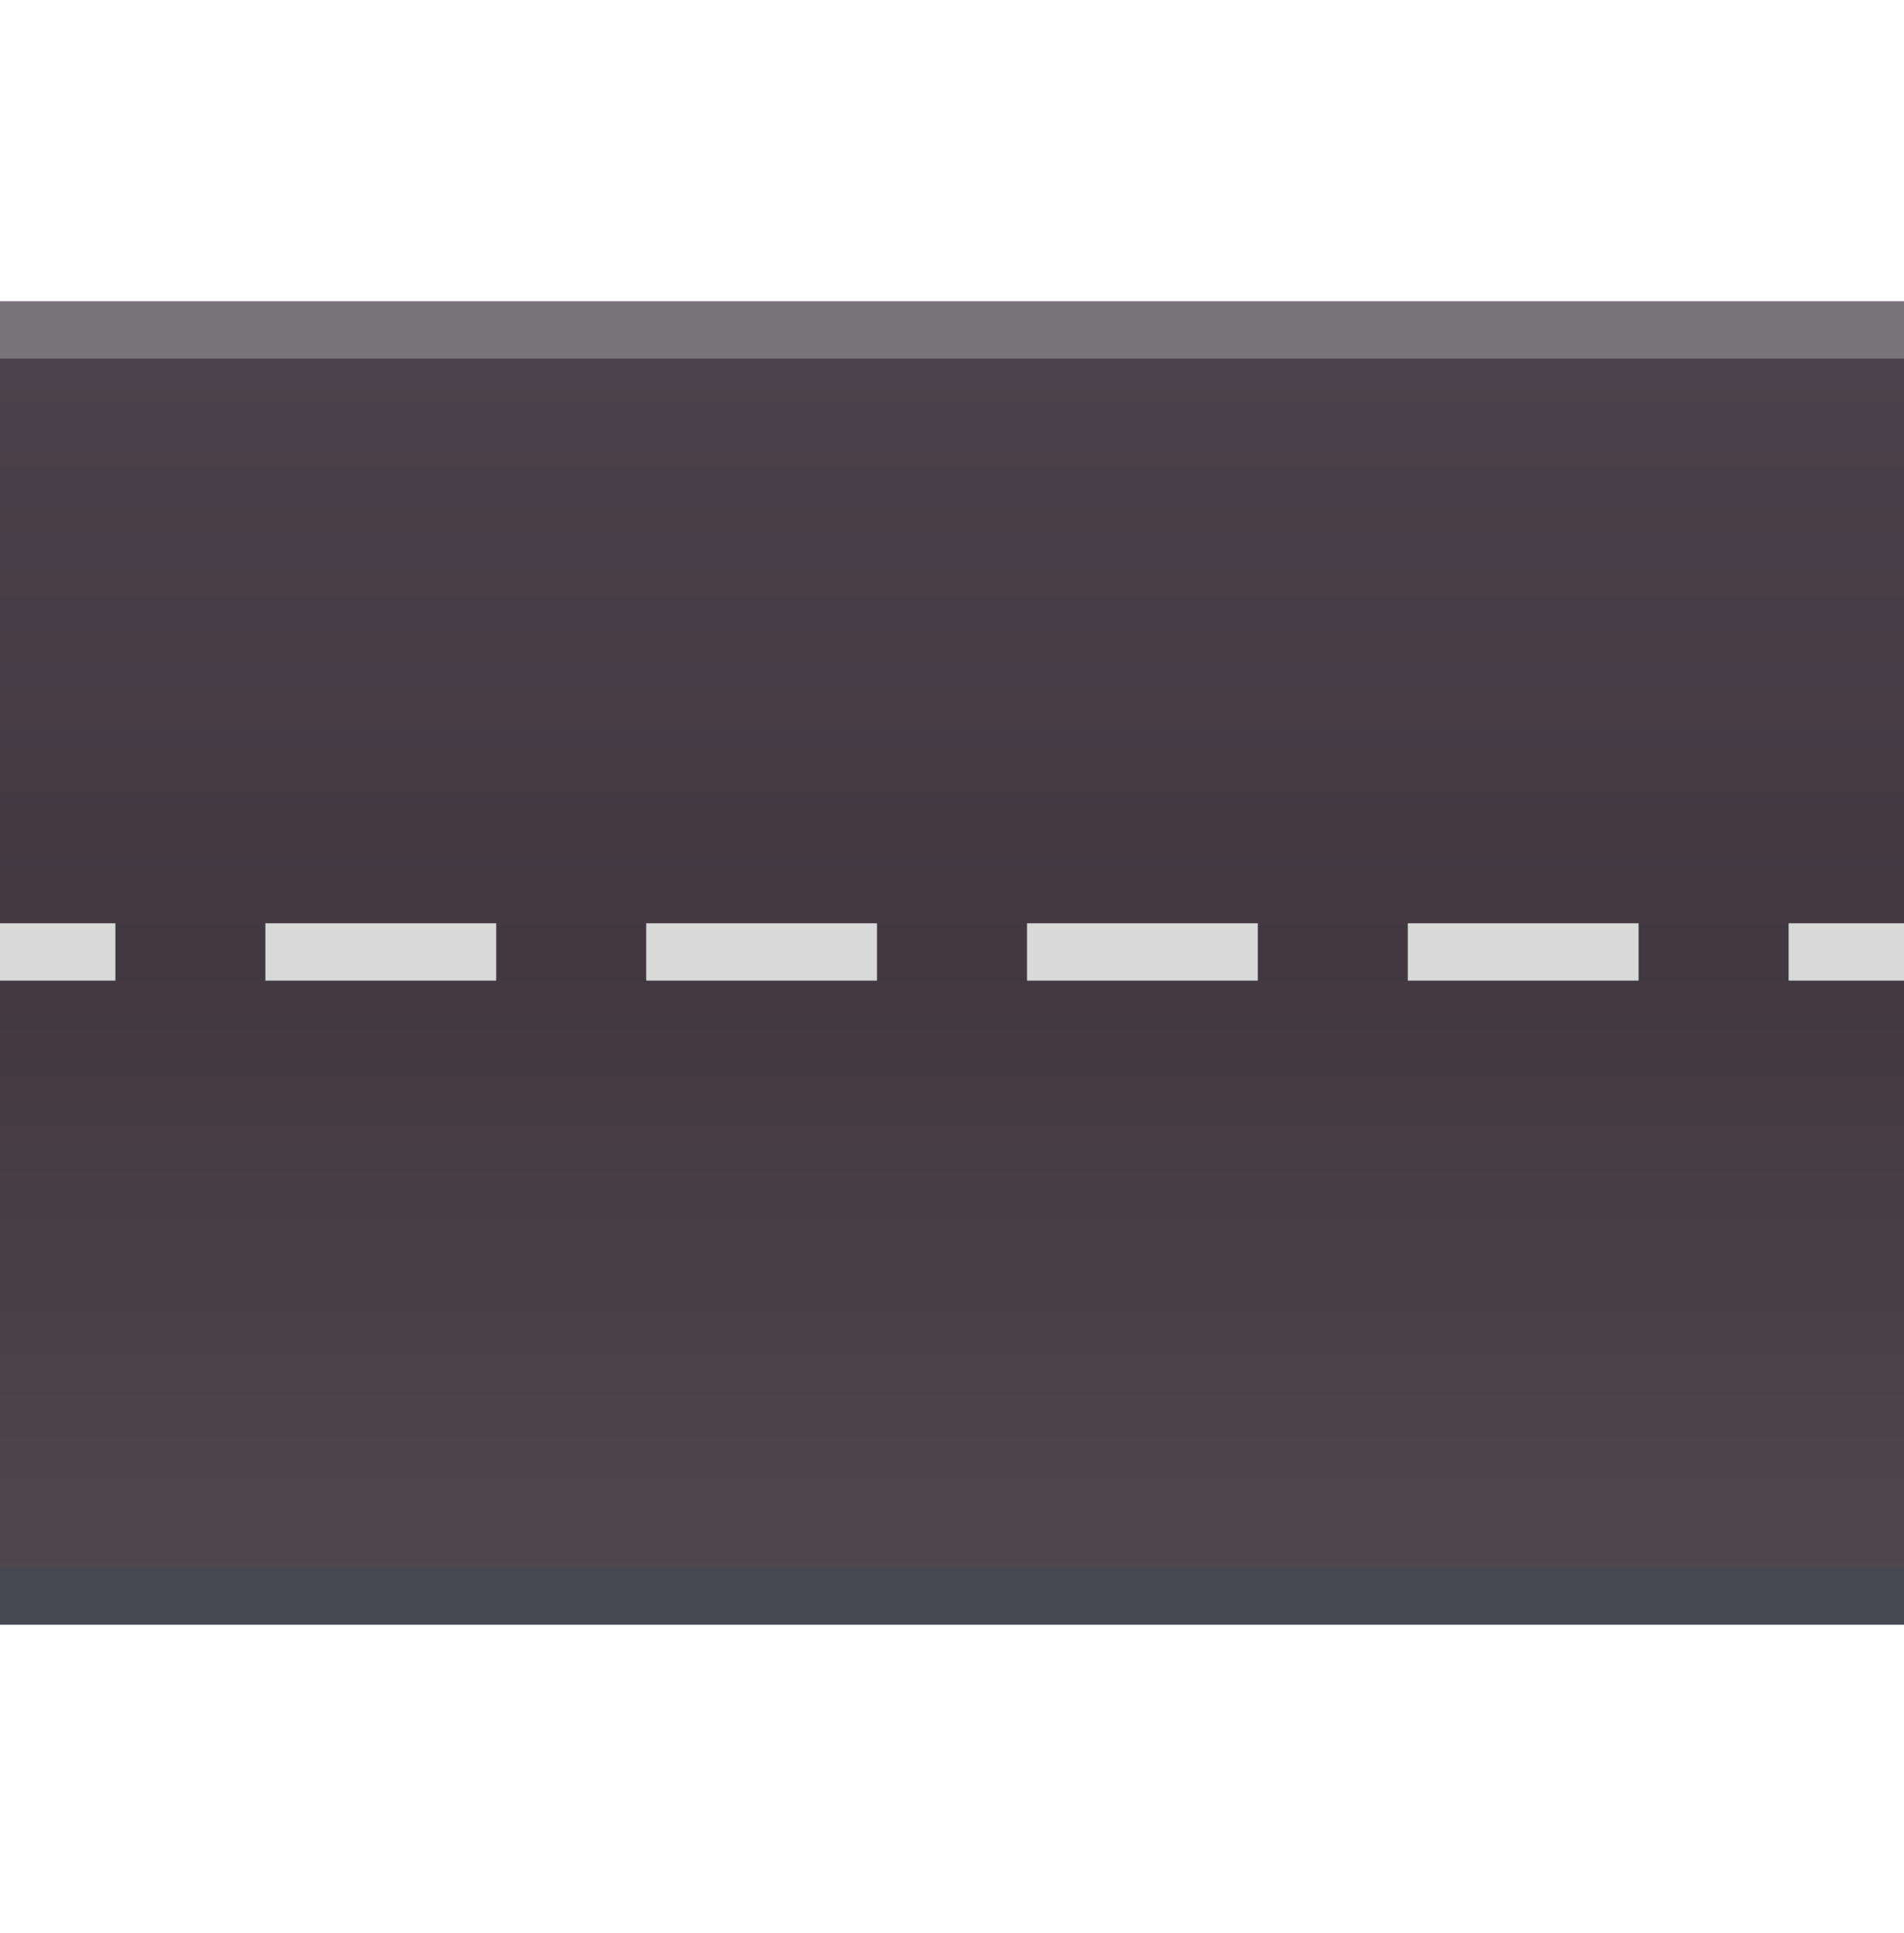 <svg width="66" height="67" viewBox="0 0 66 67" fill="none" xmlns="http://www.w3.org/2000/svg">
<path d="M0 56.315L0 10.503L66 10.503L66 56.315L0 56.315Z" fill="url(#paint0_linear_463_800)"/>
<rect y="33.991" width="1.988" height="4" transform="rotate(-90 0 33.991)" fill="#D9D9D9"/>
<rect x="9.2" y="33.991" width="1.988" height="8" transform="rotate(-90 9.2 33.991)" fill="#D9D9D9"/>
<rect x="22.4" y="33.991" width="1.988" height="8" transform="rotate(-90 22.4 33.991)" fill="#D9D9D9"/>
<rect x="35.6" y="33.991" width="1.988" height="8" transform="rotate(-90 35.6 33.991)" fill="#D9D9D9"/>
<rect x="48.8" y="33.991" width="1.988" height="8" transform="rotate(-90 48.8 33.991)" fill="#D9D9D9"/>
<rect x="62" y="33.991" width="1.988" height="4" transform="rotate(-90 62 33.991)" fill="#D9D9D9"/>
<rect y="10.441" width="66" height="1.988" fill="#787378"/>
<rect y="54.327" width="66" height="1.988" fill="#474851"/>
<defs>
<linearGradient id="paint0_linear_463_800" x1="35.432" y1="56.315" x2="35.432" y2="10.503" gradientUnits="userSpaceOnUse">
<stop stop-color="#4F484E"/>
<stop offset="0.505" stop-color="#413840"/>
<stop offset="1" stop-color="#4B434B"/>
</linearGradient>
</defs>
</svg>
